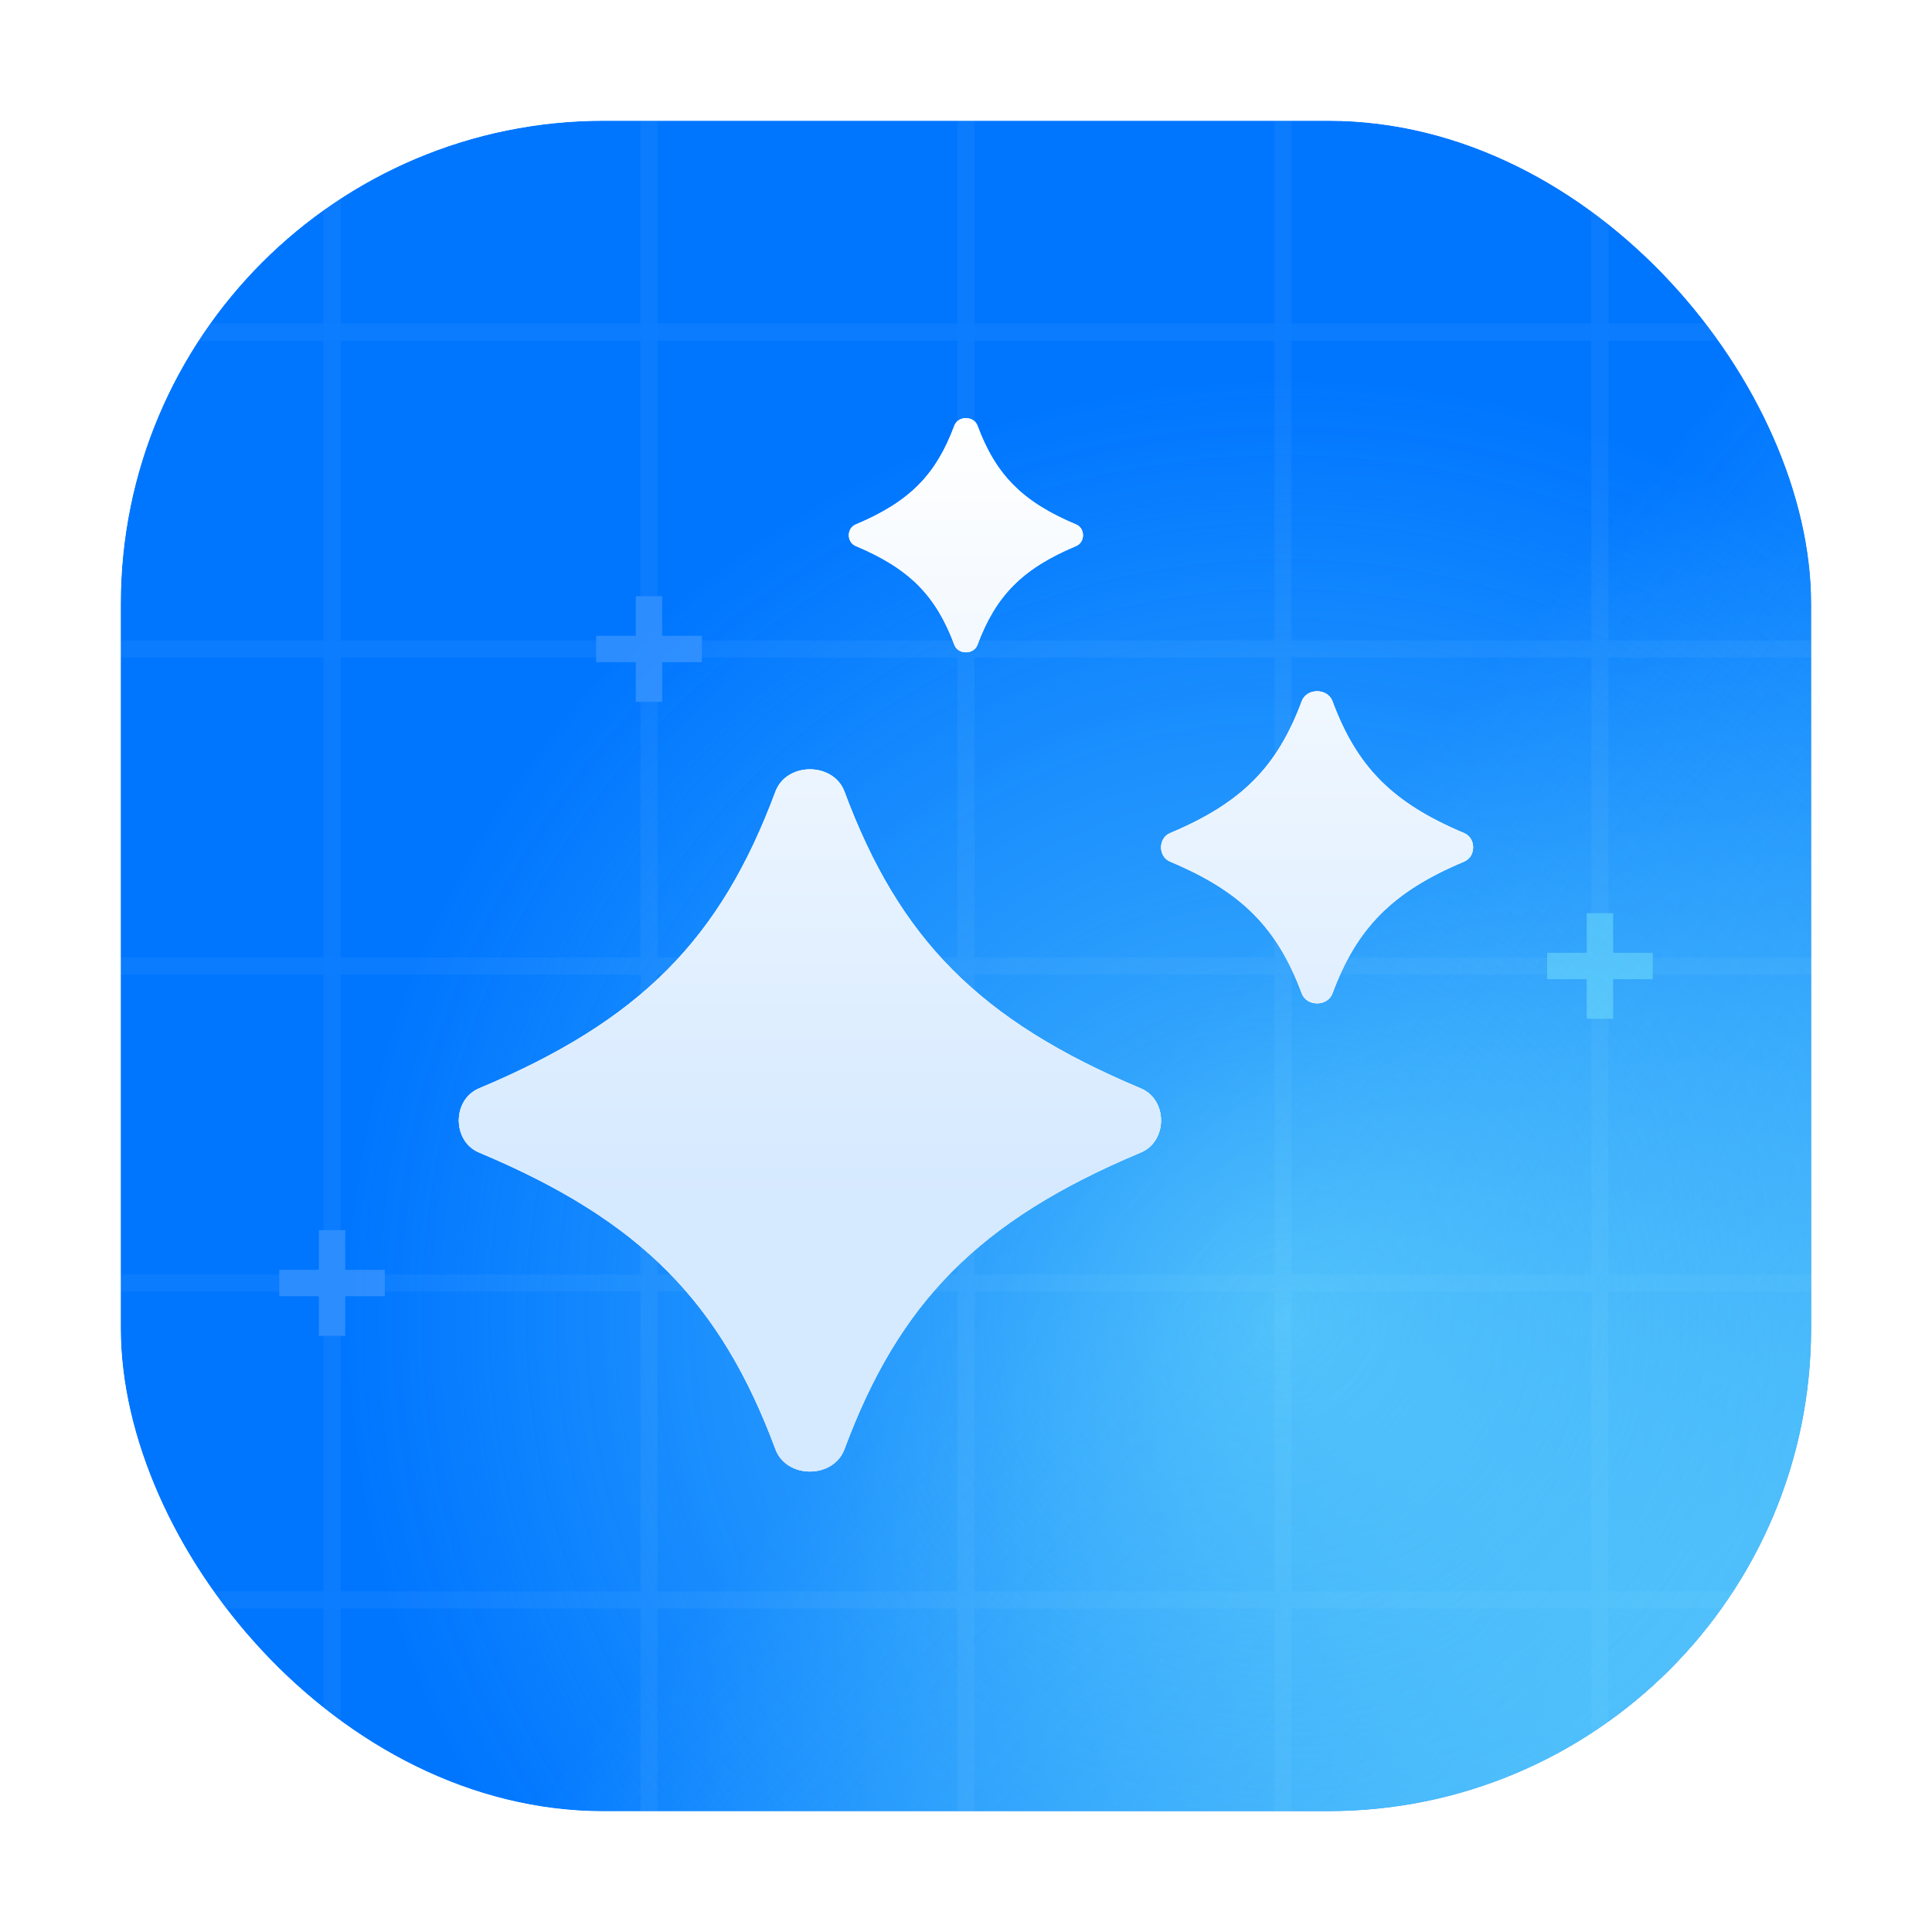 <svg width="24" height="24" viewBox="0 0 24 24" fill="none" xmlns="http://www.w3.org/2000/svg">
<g clip-path="url(#clip0_1551_526)">
<g filter="url(#filter0_i_1551_526)">
<rect x="1.5" y="1.5" width="21" height="21" rx="6" fill="#0076FF"/>
</g>
<g opacity="0.1">
<path d="M4.125 0.188H0.188V4.125H4.125V0.188Z" stroke="white" stroke-opacity="0.7" stroke-width="0.21"/>
<path d="M8.062 0.188H4.125V4.125H8.062V0.188Z" stroke="white" stroke-opacity="0.7" stroke-width="0.21"/>
<path d="M12 0.188H8.062V4.125H12V0.188Z" stroke="white" stroke-opacity="0.7" stroke-width="0.21"/>
<path d="M15.938 0.188H12V4.125H15.938V0.188Z" stroke="white" stroke-opacity="0.7" stroke-width="0.21"/>
<path d="M19.875 0.188H15.938V4.125H19.875V0.188Z" stroke="white" stroke-opacity="0.7" stroke-width="0.21"/>
<path d="M23.812 0.188H19.875V4.125H23.812V0.188Z" stroke="white" stroke-opacity="0.7" stroke-width="0.21"/>
<path d="M4.125 4.125H0.188V8.062H4.125V4.125Z" stroke="white" stroke-opacity="0.7" stroke-width="0.21"/>
<path d="M8.062 4.125H4.125V8.062H8.062V4.125Z" stroke="white" stroke-opacity="0.7" stroke-width="0.21"/>
<path d="M12 4.125H8.062V8.062H12V4.125Z" stroke="white" stroke-opacity="0.7" stroke-width="0.21"/>
<path d="M15.938 4.125H12V8.062H15.938V4.125Z" stroke="white" stroke-opacity="0.7" stroke-width="0.21"/>
<path d="M19.875 4.125H15.938V8.062H19.875V4.125Z" stroke="white" stroke-opacity="0.7" stroke-width="0.21"/>
<path d="M23.812 4.125H19.875V8.062H23.812V4.125Z" stroke="white" stroke-opacity="0.7" stroke-width="0.21"/>
<path d="M4.125 8.062H0.188V12H4.125V8.062Z" stroke="white" stroke-opacity="0.7" stroke-width="0.21"/>
<path d="M8.062 8.062H4.125V12H8.062V8.062Z" stroke="white" stroke-opacity="0.7" stroke-width="0.21"/>
<path d="M12 8.062H8.062V12H12V8.062Z" stroke="white" stroke-opacity="0.7" stroke-width="0.21"/>
<path d="M15.938 8.062H12V12H15.938V8.062Z" stroke="white" stroke-opacity="0.7" stroke-width="0.21"/>
<path d="M19.875 8.062H15.938V12H19.875V8.062Z" stroke="white" stroke-opacity="0.7" stroke-width="0.21"/>
<path d="M23.812 8.062H19.875V12H23.812V8.062Z" stroke="white" stroke-opacity="0.7" stroke-width="0.21"/>
<path d="M4.125 12H0.188V15.938H4.125V12Z" stroke="white" stroke-opacity="0.7" stroke-width="0.21"/>
<path d="M8.062 12H4.125V15.938H8.062V12Z" stroke="white" stroke-opacity="0.7" stroke-width="0.21"/>
<path d="M12 12H8.062V15.938H12V12Z" stroke="white" stroke-opacity="0.7" stroke-width="0.21"/>
<path d="M15.938 12H12V15.938H15.938V12Z" stroke="white" stroke-opacity="0.7" stroke-width="0.21"/>
<path d="M19.875 12H15.938V15.938H19.875V12Z" stroke="white" stroke-opacity="0.7" stroke-width="0.21"/>
<path d="M23.812 12H19.875V15.938H23.812V12Z" stroke="white" stroke-opacity="0.7" stroke-width="0.21"/>
<path d="M4.125 15.938H0.188V19.875H4.125V15.938Z" stroke="white" stroke-opacity="0.7" stroke-width="0.21"/>
<path d="M8.062 15.938H4.125V19.875H8.062V15.938Z" stroke="white" stroke-opacity="0.7" stroke-width="0.21"/>
<path d="M12 15.938H8.062V19.875H12V15.938Z" stroke="white" stroke-opacity="0.7" stroke-width="0.21"/>
<path d="M15.938 15.938H12V19.875H15.938V15.938Z" stroke="white" stroke-opacity="0.7" stroke-width="0.21"/>
<path d="M19.875 15.938H15.938V19.875H19.875V15.938Z" stroke="white" stroke-opacity="0.7" stroke-width="0.21"/>
<path d="M23.812 15.938H19.875V19.875H23.812V15.938Z" stroke="white" stroke-opacity="0.7" stroke-width="0.21"/>
<path d="M4.125 19.875H0.188V23.812H4.125V19.875Z" stroke="white" stroke-opacity="0.7" stroke-width="0.21"/>
<path d="M8.062 19.875H4.125V23.812H8.062V19.875Z" stroke="white" stroke-opacity="0.7" stroke-width="0.21"/>
<path d="M12 19.875H8.062V23.812H12V19.875Z" stroke="white" stroke-opacity="0.7" stroke-width="0.21"/>
<path d="M15.938 19.875H12V23.812H15.938V19.875Z" stroke="white" stroke-opacity="0.7" stroke-width="0.21"/>
<path d="M19.875 19.875H15.938V23.812H19.875V19.875Z" stroke="white" stroke-opacity="0.7" stroke-width="0.21"/>
<path d="M23.812 19.875H19.875V23.812H23.812V19.875Z" stroke="white" stroke-opacity="0.7" stroke-width="0.21"/>
</g>
<path d="M8.062 7.406V8.719" stroke="#57A2FF" stroke-width="0.328"/>
<path d="M7.406 8.062H8.719" stroke="#57A2FF" stroke-width="0.328"/>
<path d="M4.125 15.281V16.594" stroke="#57A2FF" stroke-width="0.328"/>
<path d="M3.469 15.938H4.781" stroke="#57A2FF" stroke-width="0.328"/>
<path d="M19.875 11.344V12.656" stroke="#68D2F9" stroke-width="0.328"/>
<path d="M19.219 12H20.531" stroke="#68D2F9" stroke-width="0.328"/>
<g filter="url(#filter1_i_1551_526)">
<rect x="1.5" y="1.5" width="21" height="21" rx="6" fill="#0076FF" fill-opacity="0.49"/>
<rect x="1.5" y="1.5" width="21" height="21" rx="6" fill="url(#paint0_linear_1551_526)"/>
<rect x="1.5" y="1.5" width="21" height="21" rx="6" fill="url(#paint1_radial_1551_526)" fill-opacity="0.5"/>
</g>
<g opacity="0.88" filter="url(#filter2_f_1551_526)">
<path fill-rule="evenodd" clip-rule="evenodd" d="M13.369 6.782C12.698 7.063 12.368 7.402 12.142 8.011C12.096 8.134 11.902 8.134 11.856 8.011C11.629 7.402 11.3 7.063 10.629 6.782C10.517 6.735 10.517 6.563 10.629 6.516C11.3 6.235 11.629 5.897 11.856 5.287C11.902 5.164 12.096 5.164 12.142 5.287C12.369 5.897 12.698 6.235 13.369 6.516C13.481 6.563 13.481 6.735 13.369 6.782ZM16.552 12.341C16.854 11.529 17.294 11.078 18.188 10.703C18.337 10.641 18.337 10.411 18.188 10.349C17.294 9.974 16.854 9.523 16.552 8.71C16.491 8.546 16.232 8.546 16.171 8.71C15.868 9.523 15.429 9.974 14.535 10.349C14.386 10.411 14.386 10.641 14.535 10.703C15.429 11.078 15.868 11.529 16.171 12.341C16.232 12.505 16.491 12.505 16.552 12.341ZM10.49 18.003C11.169 16.176 12.16 15.161 14.171 14.317C14.507 14.177 14.507 13.66 14.171 13.52C12.16 12.676 11.17 11.661 10.49 9.833C10.352 9.465 9.77 9.465 9.633 9.833C8.952 11.661 7.963 12.676 5.951 13.52C5.616 13.66 5.616 14.177 5.951 14.317C7.963 15.161 8.952 16.176 9.633 18.003C9.77 18.372 10.352 18.372 10.49 18.003Z" fill="#EAF3FF"/>
</g>
<path fill-rule="evenodd" clip-rule="evenodd" d="M13.369 6.782C12.698 7.063 12.368 7.402 12.142 8.011C12.096 8.134 11.902 8.134 11.856 8.011C11.629 7.402 11.3 7.063 10.629 6.782C10.517 6.735 10.517 6.563 10.629 6.516C11.3 6.235 11.629 5.897 11.856 5.287C11.902 5.164 12.096 5.164 12.142 5.287C12.369 5.897 12.698 6.235 13.369 6.516C13.481 6.563 13.481 6.735 13.369 6.782ZM16.552 12.341C16.854 11.529 17.294 11.078 18.188 10.703C18.337 10.641 18.337 10.411 18.188 10.349C17.294 9.974 16.854 9.523 16.552 8.71C16.491 8.546 16.232 8.546 16.171 8.71C15.868 9.523 15.429 9.974 14.535 10.349C14.386 10.411 14.386 10.641 14.535 10.703C15.429 11.078 15.868 11.529 16.171 12.341C16.232 12.505 16.491 12.505 16.552 12.341ZM10.49 18.003C11.169 16.176 12.16 15.161 14.171 14.317C14.507 14.177 14.507 13.66 14.171 13.52C12.16 12.676 11.17 11.661 10.49 9.833C10.352 9.465 9.77 9.465 9.633 9.833C8.952 11.661 7.963 12.676 5.951 13.52C5.616 13.66 5.616 14.177 5.951 14.317C7.963 15.161 8.952 16.176 9.633 18.003C9.77 18.372 10.352 18.372 10.49 18.003Z" fill="#EAF3FF"/>
<path fill-rule="evenodd" clip-rule="evenodd" d="M13.369 6.782C12.698 7.063 12.368 7.402 12.142 8.011C12.096 8.134 11.902 8.134 11.856 8.011C11.629 7.402 11.3 7.063 10.629 6.782C10.517 6.735 10.517 6.563 10.629 6.516C11.3 6.235 11.629 5.897 11.856 5.287C11.902 5.164 12.096 5.164 12.142 5.287C12.369 5.897 12.698 6.235 13.369 6.516C13.481 6.563 13.481 6.735 13.369 6.782ZM16.552 12.341C16.854 11.529 17.294 11.078 18.188 10.703C18.337 10.641 18.337 10.411 18.188 10.349C17.294 9.974 16.854 9.523 16.552 8.71C16.491 8.546 16.232 8.546 16.171 8.71C15.868 9.523 15.429 9.974 14.535 10.349C14.386 10.411 14.386 10.641 14.535 10.703C15.429 11.078 15.868 11.529 16.171 12.341C16.232 12.505 16.491 12.505 16.552 12.341ZM10.49 18.003C11.169 16.176 12.16 15.161 14.171 14.317C14.507 14.177 14.507 13.66 14.171 13.52C12.16 12.676 11.17 11.661 10.49 9.833C10.352 9.465 9.77 9.465 9.633 9.833C8.952 11.661 7.963 12.676 5.951 13.52C5.616 13.66 5.616 14.177 5.951 14.317C7.963 15.161 8.952 16.176 9.633 18.003C9.77 18.372 10.352 18.372 10.49 18.003Z" fill="url(#paint2_linear_1551_526)"/>
</g>
<defs>
<filter id="filter0_i_1551_526" x="1.5" y="1.5" width="21" height="21" filterUnits="userSpaceOnUse" color-interpolation-filters="sRGB">
<feFlood flood-opacity="0" result="BackgroundImageFix"/>
<feBlend mode="normal" in="SourceGraphic" in2="BackgroundImageFix" result="shape"/>
<feColorMatrix in="SourceAlpha" type="matrix" values="0 0 0 0 0 0 0 0 0 0 0 0 0 0 0 0 0 0 127 0" result="hardAlpha"/>
<feOffset/>
<feGaussianBlur stdDeviation="2.25"/>
<feComposite in2="hardAlpha" operator="arithmetic" k2="-1" k3="1"/>
<feColorMatrix type="matrix" values="0 0 0 0 0.557 0 0 0 0 0.98 0 0 0 0 0.973 0 0 0 0.25 0"/>
<feBlend mode="normal" in2="shape" result="effect1_innerShadow_1551_526"/>
</filter>
<filter id="filter1_i_1551_526" x="1.5" y="1.5" width="21" height="21" filterUnits="userSpaceOnUse" color-interpolation-filters="sRGB">
<feFlood flood-opacity="0" result="BackgroundImageFix"/>
<feBlend mode="normal" in="SourceGraphic" in2="BackgroundImageFix" result="shape"/>
<feColorMatrix in="SourceAlpha" type="matrix" values="0 0 0 0 0 0 0 0 0 0 0 0 0 0 0 0 0 0 127 0" result="hardAlpha"/>
<feOffset/>
<feGaussianBlur stdDeviation="2.25"/>
<feComposite in2="hardAlpha" operator="arithmetic" k2="-1" k3="1"/>
<feColorMatrix type="matrix" values="0 0 0 0 0.557 0 0 0 0 0.98 0 0 0 0 0.973 0 0 0 0.25 0"/>
<feBlend mode="normal" in2="shape" result="effect1_innerShadow_1551_526"/>
</filter>
<filter id="filter2_f_1551_526" x="-0.6" y="-1.105" width="25.2" height="25.685" filterUnits="userSpaceOnUse" color-interpolation-filters="sRGB">
<feFlood flood-opacity="0" result="BackgroundImageFix"/>
<feBlend mode="normal" in="SourceGraphic" in2="BackgroundImageFix" result="shape"/>
<feGaussianBlur stdDeviation="3.15" result="effect1_foregroundBlur_1551_526"/>
</filter>
<linearGradient id="paint0_linear_1551_526" x1="30.904" y1="28.229" x2="13.057" y2="13.275" gradientUnits="userSpaceOnUse">
<stop stop-color="#8EFAF8"/>
<stop offset="0.959" stop-color="#8EFAF8" stop-opacity="0"/>
</linearGradient>
<radialGradient id="paint1_radial_1551_526" cx="0" cy="0" r="1" gradientUnits="userSpaceOnUse" gradientTransform="translate(16.013 16.409) rotate(124.993) scale(11.789)">
<stop stop-color="#8EFAF8"/>
<stop offset="1" stop-color="#8EFAF8" stop-opacity="0"/>
</radialGradient>
<linearGradient id="paint2_linear_1551_526" x1="12" y1="5.195" x2="12" y2="18.28" gradientUnits="userSpaceOnUse">
<stop stop-color="white"/>
<stop offset="0.739" stop-color="#D5E9FF"/>
</linearGradient>
<clipPath id="clip0_1551_526">
<rect x="1.5" y="1.5" width="21" height="21" rx="6" fill="white"/>
</clipPath>
</defs>
</svg>
